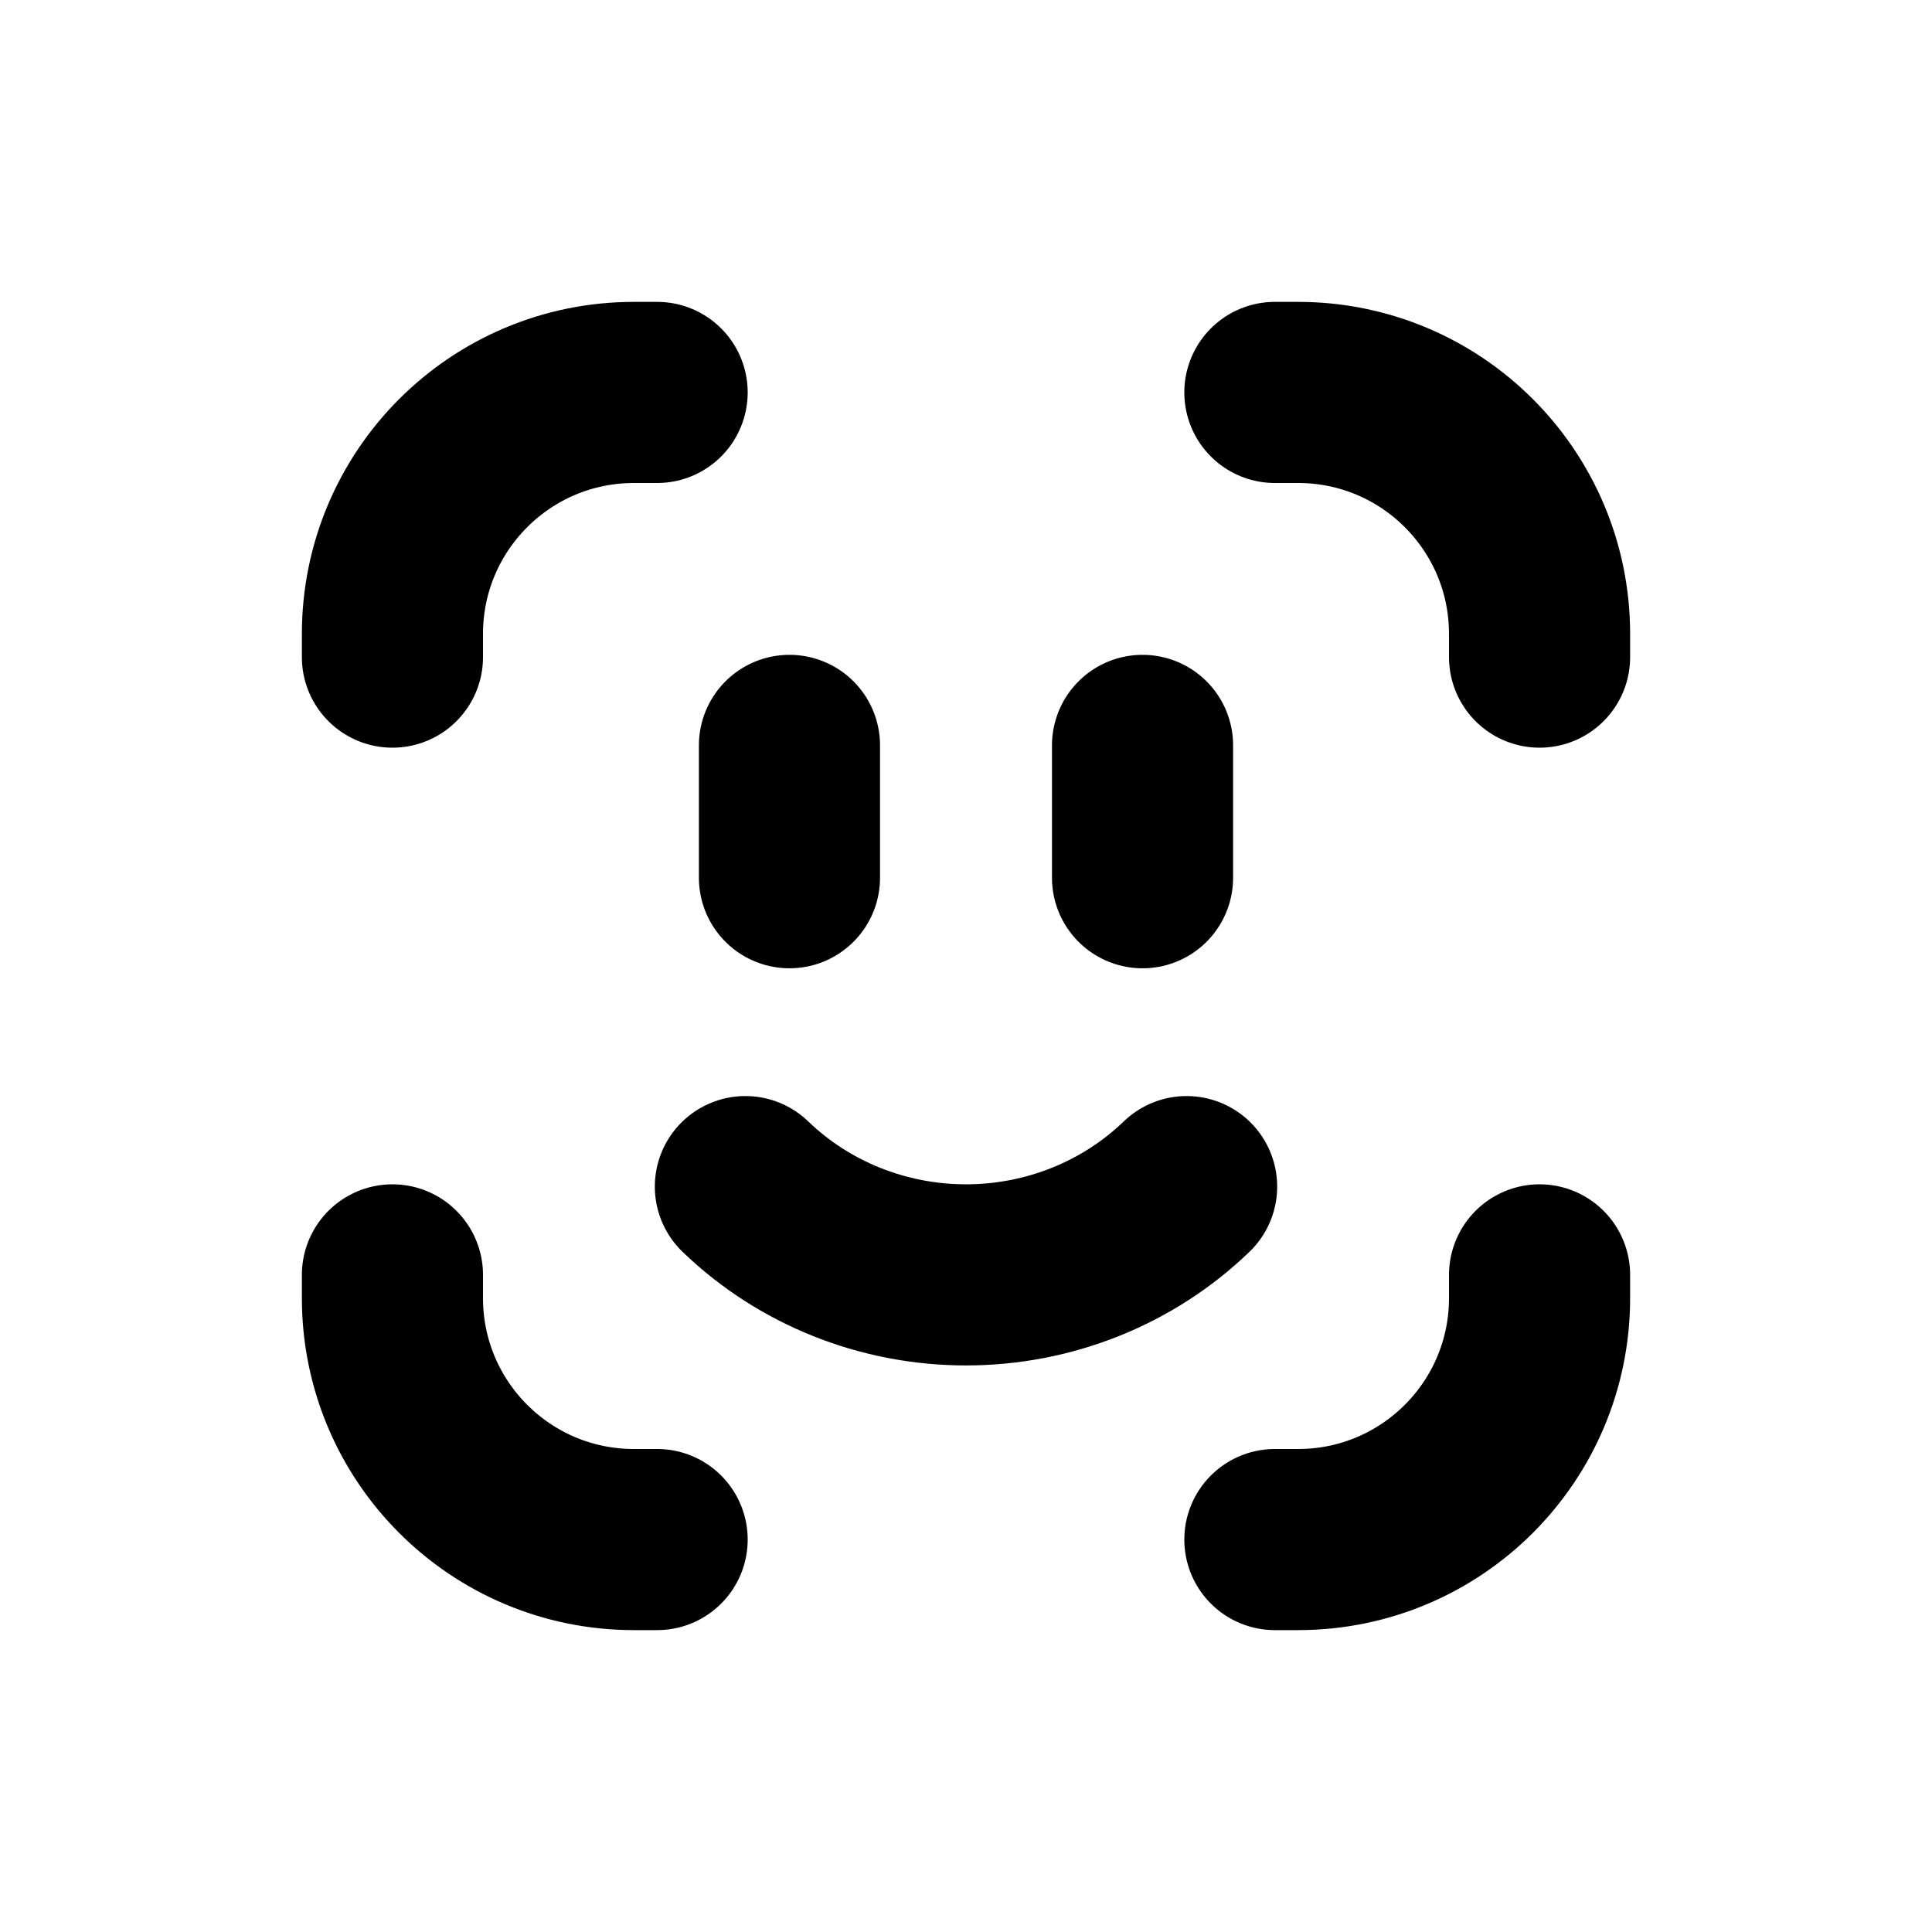 <svg width="16" height="16" viewBox="0 0 16 16" fill="none" xmlns="http://www.w3.org/2000/svg">
<g id="Security=verified-face, Size=16px, weight=regular">
<path id="verified-face" d="M5.442 3.25H5.25C4.145 3.25 3.25 4.145 3.25 5.25V5.442M10.558 3.25H10.75C11.855 3.25 12.75 4.145 12.75 5.25V5.442M5.442 12.75H5.25C4.145 12.75 3.25 11.855 3.25 10.75V10.558M10.558 12.75H10.75C11.855 12.75 12.75 11.855 12.75 10.75V10.558M6.538 7.269L6.538 6.173M9.462 7.269L9.462 6.173M6.173 9.827C6.658 10.295 7.315 10.558 8 10.558C8.685 10.558 9.342 10.295 9.827 9.827" stroke="black" stroke-width="1.5" stroke-linecap="round" stroke-linejoin="round"/>
</g>
</svg>
